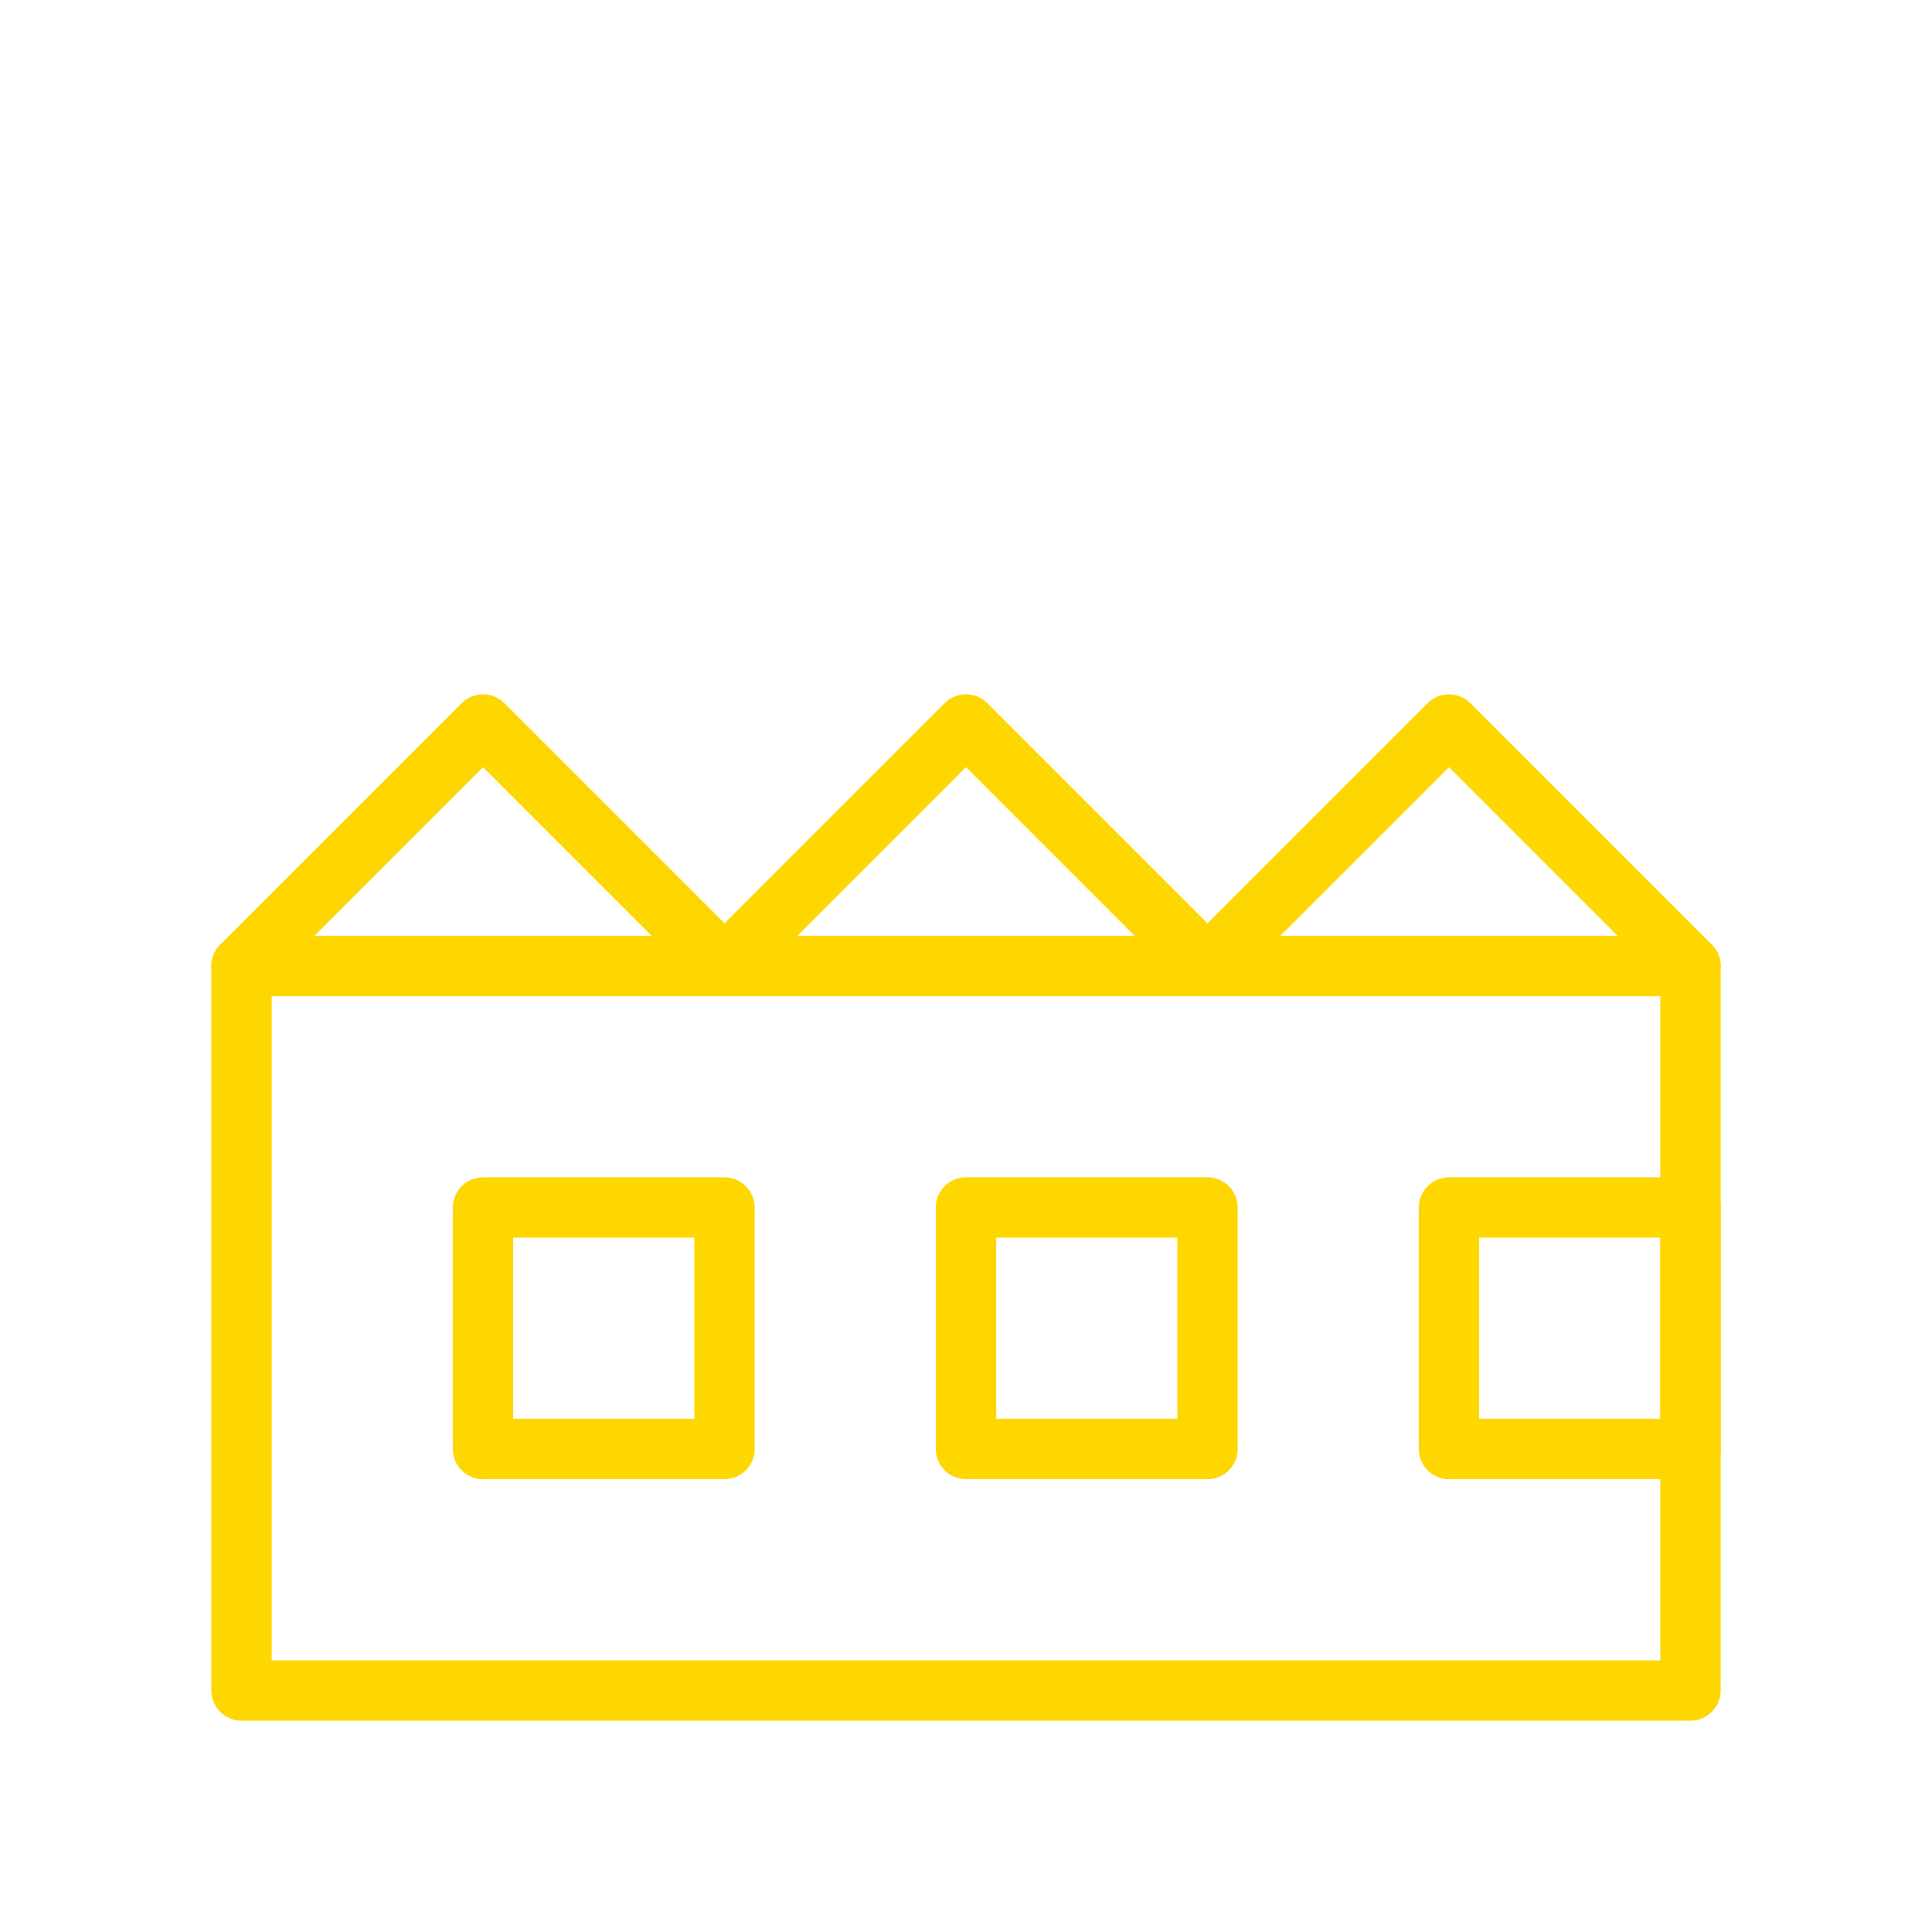 <svg xmlns="http://www.w3.org/2000/svg" viewBox="0 0 64 64" width="128" height="128">
  <style>
    .primary-fill { fill: #FFD700; }
    .outline { fill: none; stroke: #FFD700; stroke-width: 2; stroke-linecap: round; stroke-linejoin: round; }
  </style>
  <g class="primary-fill">
    <rect x="8" y="32" width="48" height="24" class="outline"/>
    <polygon points="8 32 16 24 24 32" class="outline"/>
    <polygon points="24 32 32 24 40 32" class="outline"/>
    <polygon points="40 32 48 24 56 32" class="outline"/>
    <rect x="16" y="40" width="8" height="8" class="outline"/>
    <rect x="32" y="40" width="8" height="8" class="outline"/>
    <rect x="48" y="40" width="8" height="8" class="outline"/>
  </g>
</svg> 